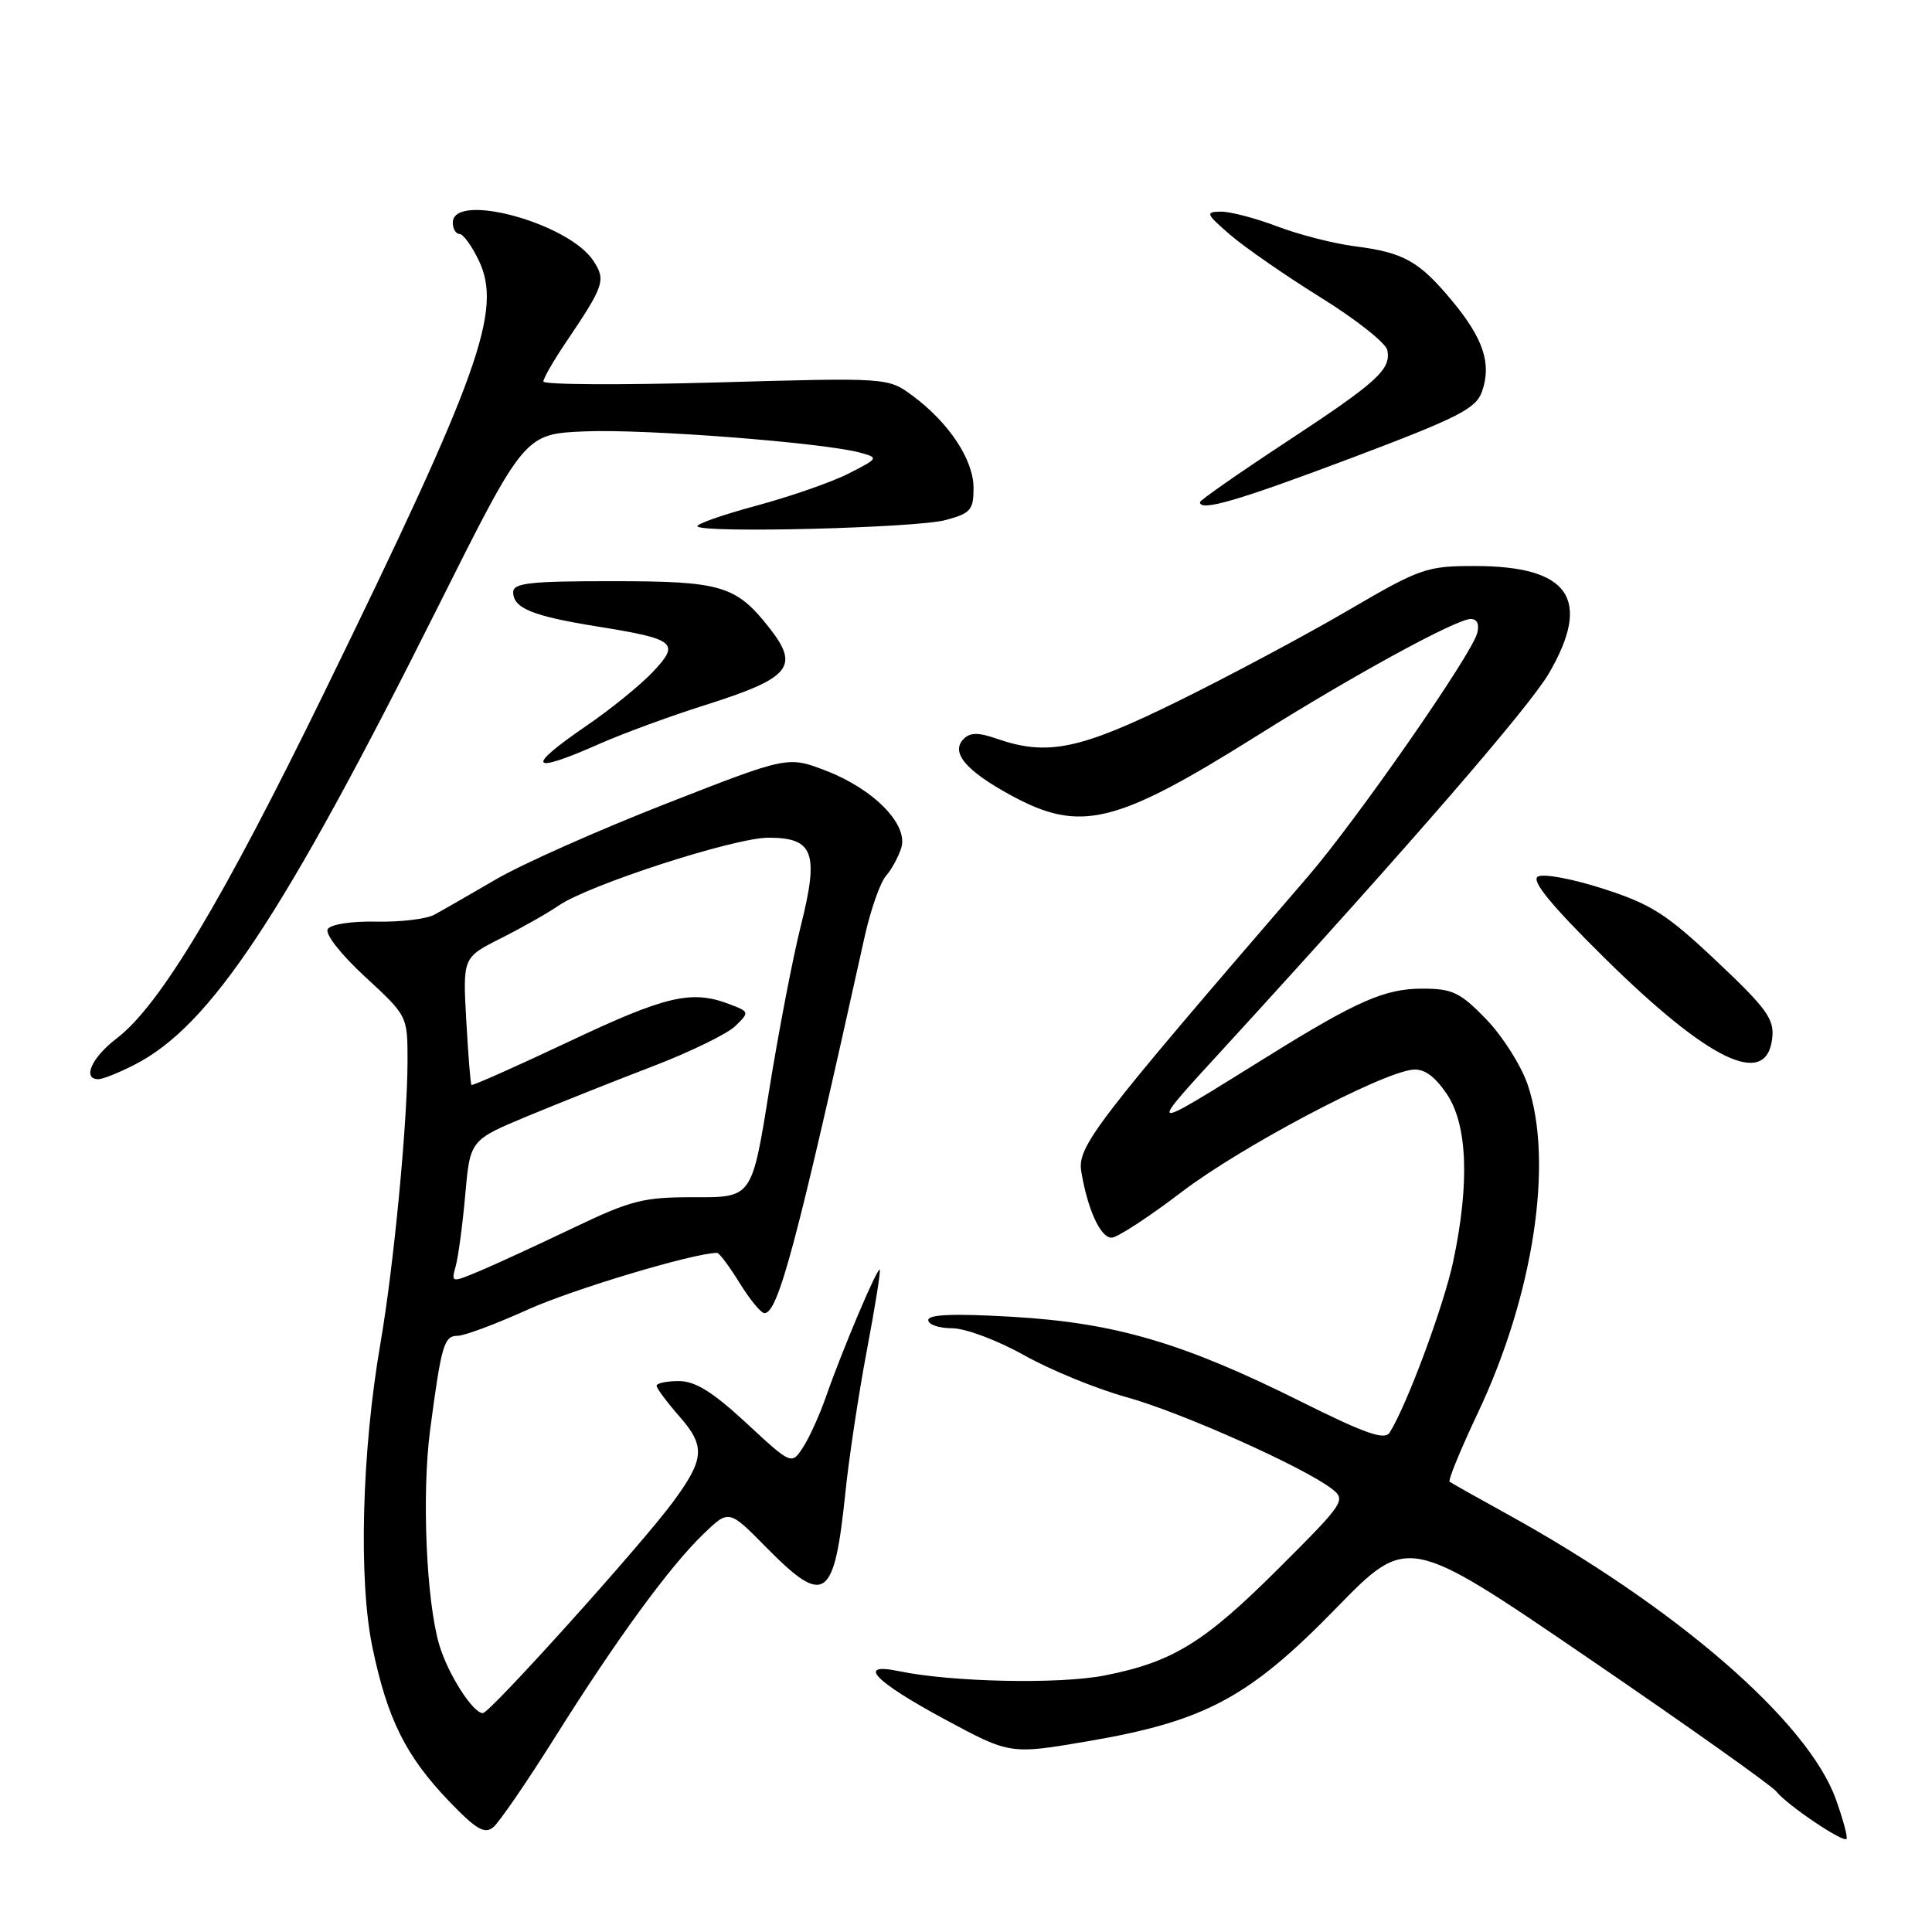 <?xml version="1.0" encoding="UTF-8" standalone="no"?>
<!DOCTYPE svg PUBLIC "-//W3C//DTD SVG 1.1//EN" "http://www.w3.org/Graphics/SVG/1.1/DTD/svg11.dtd" >
<svg xmlns="http://www.w3.org/2000/svg" xmlns:xlink="http://www.w3.org/1999/xlink" version="1.1" viewBox="0 0 256 256">
 <g >
 <path fill="currentColor"
d=" M 243.26 238.41 C 239.55 228.07 222.07 212.94 199.50 200.51 C 195.65 198.39 192.31 196.51 192.08 196.33 C 191.86 196.15 193.53 192.06 195.81 187.25 C 203.23 171.56 205.90 153.94 202.42 143.71 C 201.55 141.16 199.07 137.26 196.92 135.04 C 193.48 131.49 192.45 131.00 188.46 131.00 C 183.51 131.00 179.82 132.62 168.02 139.95 C 151.43 150.25 151.68 150.35 163.01 137.97 C 186.59 112.21 202.65 93.68 205.24 89.22 C 210.97 79.37 207.95 75.00 195.41 75.00 C 189.01 75.00 188.20 75.28 178.54 80.93 C 172.96 84.19 162.85 89.59 156.06 92.93 C 143.06 99.33 138.78 100.21 132.07 97.88 C 129.66 97.04 128.56 97.04 127.70 97.90 C 125.91 99.69 127.95 102.11 133.97 105.39 C 143.17 110.39 147.81 109.26 166.72 97.39 C 179.33 89.47 192.94 82.04 194.87 82.02 C 195.72 82.01 196.05 82.71 195.74 83.89 C 194.98 86.78 179.75 108.68 173.27 116.19 C 144.94 149.03 142.72 151.92 143.28 155.27 C 144.13 160.31 145.82 164.00 147.29 164.00 C 148.03 164.00 152.20 161.28 156.57 157.95 C 164.33 152.02 182.85 142.21 187.17 141.74 C 188.67 141.57 190.06 142.55 191.67 144.90 C 194.45 148.96 194.76 156.74 192.56 167.14 C 191.30 173.05 186.39 186.28 184.13 189.83 C 183.47 190.87 180.89 189.96 172.39 185.72 C 156.79 177.94 147.80 175.29 134.25 174.49 C 126.43 174.03 123.00 174.16 123.00 174.92 C 123.00 175.51 124.42 176.00 126.15 176.00 C 127.91 176.00 132.14 177.58 135.71 179.58 C 139.23 181.55 145.34 184.05 149.30 185.14 C 156.46 187.12 172.70 194.37 176.48 197.28 C 178.39 198.75 178.12 199.15 169.48 207.77 C 159.56 217.67 155.40 220.23 146.36 222.01 C 140.37 223.19 126.09 222.89 119.12 221.44 C 113.43 220.25 115.81 222.76 125.19 227.82 C 133.84 232.48 133.84 232.48 144.17 230.72 C 159.64 228.08 165.50 224.94 177.01 213.13 C 186.52 203.37 186.52 203.37 210.37 219.65 C 223.50 228.61 234.74 236.59 235.37 237.38 C 236.75 239.14 244.17 244.16 244.67 243.67 C 244.86 243.47 244.23 241.11 243.26 238.41 Z  M 73.53 230.21 C 81.72 217.17 88.72 207.58 93.22 203.25 C 96.58 200.01 96.58 200.01 101.50 205.00 C 109.31 212.93 110.54 212.07 112.03 197.67 C 112.49 193.18 113.76 184.78 114.85 179.00 C 115.94 173.23 116.72 168.39 116.57 168.24 C 116.25 167.91 111.60 178.90 109.48 184.98 C 108.62 187.45 107.24 190.51 106.40 191.79 C 104.88 194.11 104.88 194.11 98.88 188.55 C 94.43 184.43 92.13 183.00 89.94 183.00 C 88.32 183.00 87.00 183.28 87.00 183.62 C 87.00 183.96 88.37 185.79 90.04 187.70 C 93.49 191.62 93.36 193.34 89.19 199.00 C 85.04 204.64 64.91 227.00 63.98 227.00 C 62.67 227.00 59.39 221.88 58.22 218.00 C 56.49 212.23 55.87 198.03 56.99 189.50 C 58.48 178.23 58.83 177.00 60.64 177.00 C 61.53 177.00 65.71 175.44 69.93 173.53 C 75.92 170.83 91.84 166.05 95.01 166.01 C 95.30 166.00 96.64 167.80 98.00 170.00 C 99.36 172.20 100.84 174.00 101.29 174.00 C 103.11 174.00 105.54 164.89 114.58 124.07 C 115.37 120.54 116.63 116.94 117.39 116.07 C 118.14 115.21 119.06 113.52 119.43 112.32 C 120.36 109.24 115.78 104.56 109.44 102.12 C 104.38 100.18 104.38 100.18 88.19 106.52 C 79.29 110.00 69.19 114.49 65.75 116.50 C 62.31 118.50 58.63 120.62 57.56 121.20 C 56.49 121.78 53.03 122.19 49.87 122.12 C 46.58 122.05 43.83 122.47 43.43 123.11 C 43.04 123.75 45.14 126.44 48.37 129.42 C 54.00 134.62 54.00 134.62 54.00 140.56 C 53.99 148.79 52.17 167.82 50.41 178.00 C 47.94 192.30 47.49 209.34 49.34 218.24 C 51.33 227.79 53.75 232.66 59.49 238.66 C 63.11 242.42 64.21 243.07 65.37 242.11 C 66.16 241.45 69.83 236.10 73.53 230.21 Z  M 17.81 141.09 C 27.87 135.96 37.46 121.51 57.99 80.50 C 69.50 57.50 69.50 57.50 77.50 57.16 C 85.42 56.82 109.11 58.65 113.98 59.98 C 116.45 60.66 116.41 60.72 112.50 62.72 C 110.30 63.85 104.77 65.78 100.21 67.01 C 95.64 68.24 92.14 69.48 92.43 69.76 C 93.34 70.67 121.36 69.95 125.25 68.92 C 128.61 68.03 129.00 67.59 129.00 64.66 C 129.00 60.92 125.74 56.00 120.91 52.43 C 117.66 50.03 117.66 50.03 94.83 50.68 C 82.27 51.03 72.00 50.98 72.00 50.55 C 72.00 50.13 73.33 47.82 74.96 45.40 C 80.08 37.82 80.31 37.13 78.62 34.55 C 75.34 29.54 60.00 25.38 60.00 29.50 C 60.00 30.32 60.40 31.00 60.89 31.00 C 61.37 31.00 62.53 32.60 63.46 34.55 C 66.58 41.14 63.57 49.56 42.98 91.73 C 29.42 119.50 21.18 133.24 15.44 137.61 C 12.14 140.13 10.86 143.00 13.04 143.00 C 13.61 143.00 15.76 142.14 17.81 141.09 Z  M 234.83 137.57 C 235.12 135.04 234.13 133.66 227.48 127.38 C 220.81 121.09 218.80 119.81 212.40 117.75 C 208.29 116.43 204.45 115.72 203.76 116.16 C 202.88 116.70 205.55 119.96 212.50 126.83 C 226.45 140.61 234.07 144.28 234.83 137.57 Z  M 79.56 98.51 C 82.65 97.15 88.83 94.88 93.30 93.47 C 104.78 89.84 106.01 88.37 101.93 83.18 C 97.53 77.59 95.59 77.01 81.25 77.01 C 70.28 77.00 68.00 77.25 68.00 78.46 C 68.00 80.59 70.54 81.63 79.13 83.01 C 89.57 84.69 90.16 85.17 86.48 89.06 C 84.84 90.79 80.91 93.98 77.75 96.14 C 69.48 101.80 70.15 102.68 79.56 98.51 Z  M 178.98 60.72 C 193.24 55.34 195.58 54.15 196.37 51.89 C 197.67 48.20 196.57 44.87 192.40 39.85 C 188.03 34.59 186.00 33.46 179.50 32.63 C 176.75 32.28 172.13 31.10 169.24 30.00 C 166.35 28.90 162.97 28.02 161.74 28.04 C 159.69 28.08 159.79 28.33 163.00 31.11 C 164.93 32.77 170.32 36.51 175.00 39.42 C 179.68 42.32 183.65 45.47 183.83 46.40 C 184.34 48.97 182.52 50.62 170.27 58.67 C 164.07 62.75 159.00 66.29 159.00 66.54 C 159.00 67.82 163.98 66.37 178.98 60.72 Z  M 60.39 167.75 C 60.73 166.51 61.30 162.25 61.65 158.28 C 62.29 151.07 62.29 151.07 69.89 147.90 C 74.08 146.16 81.55 143.18 86.50 141.29 C 91.45 139.39 96.37 136.99 97.43 135.96 C 99.33 134.11 99.32 134.07 96.61 133.04 C 91.63 131.15 88.24 131.94 75.40 138.01 C 68.41 141.31 62.59 143.90 62.47 143.76 C 62.34 143.62 62.04 139.76 61.78 135.18 C 61.32 126.87 61.32 126.87 66.41 124.31 C 69.21 122.90 72.62 120.96 74.00 120.01 C 77.97 117.26 97.29 111.00 101.82 111.00 C 107.82 111.00 108.55 112.99 106.10 122.73 C 105.03 127.00 103.14 136.84 101.90 144.58 C 99.64 158.67 99.64 158.67 92.07 158.64 C 85.23 158.62 83.66 159.02 75.86 162.75 C 71.11 165.02 65.55 167.58 63.50 168.44 C 59.80 169.98 59.77 169.98 60.39 167.75 Z "/>
</g>
</svg>